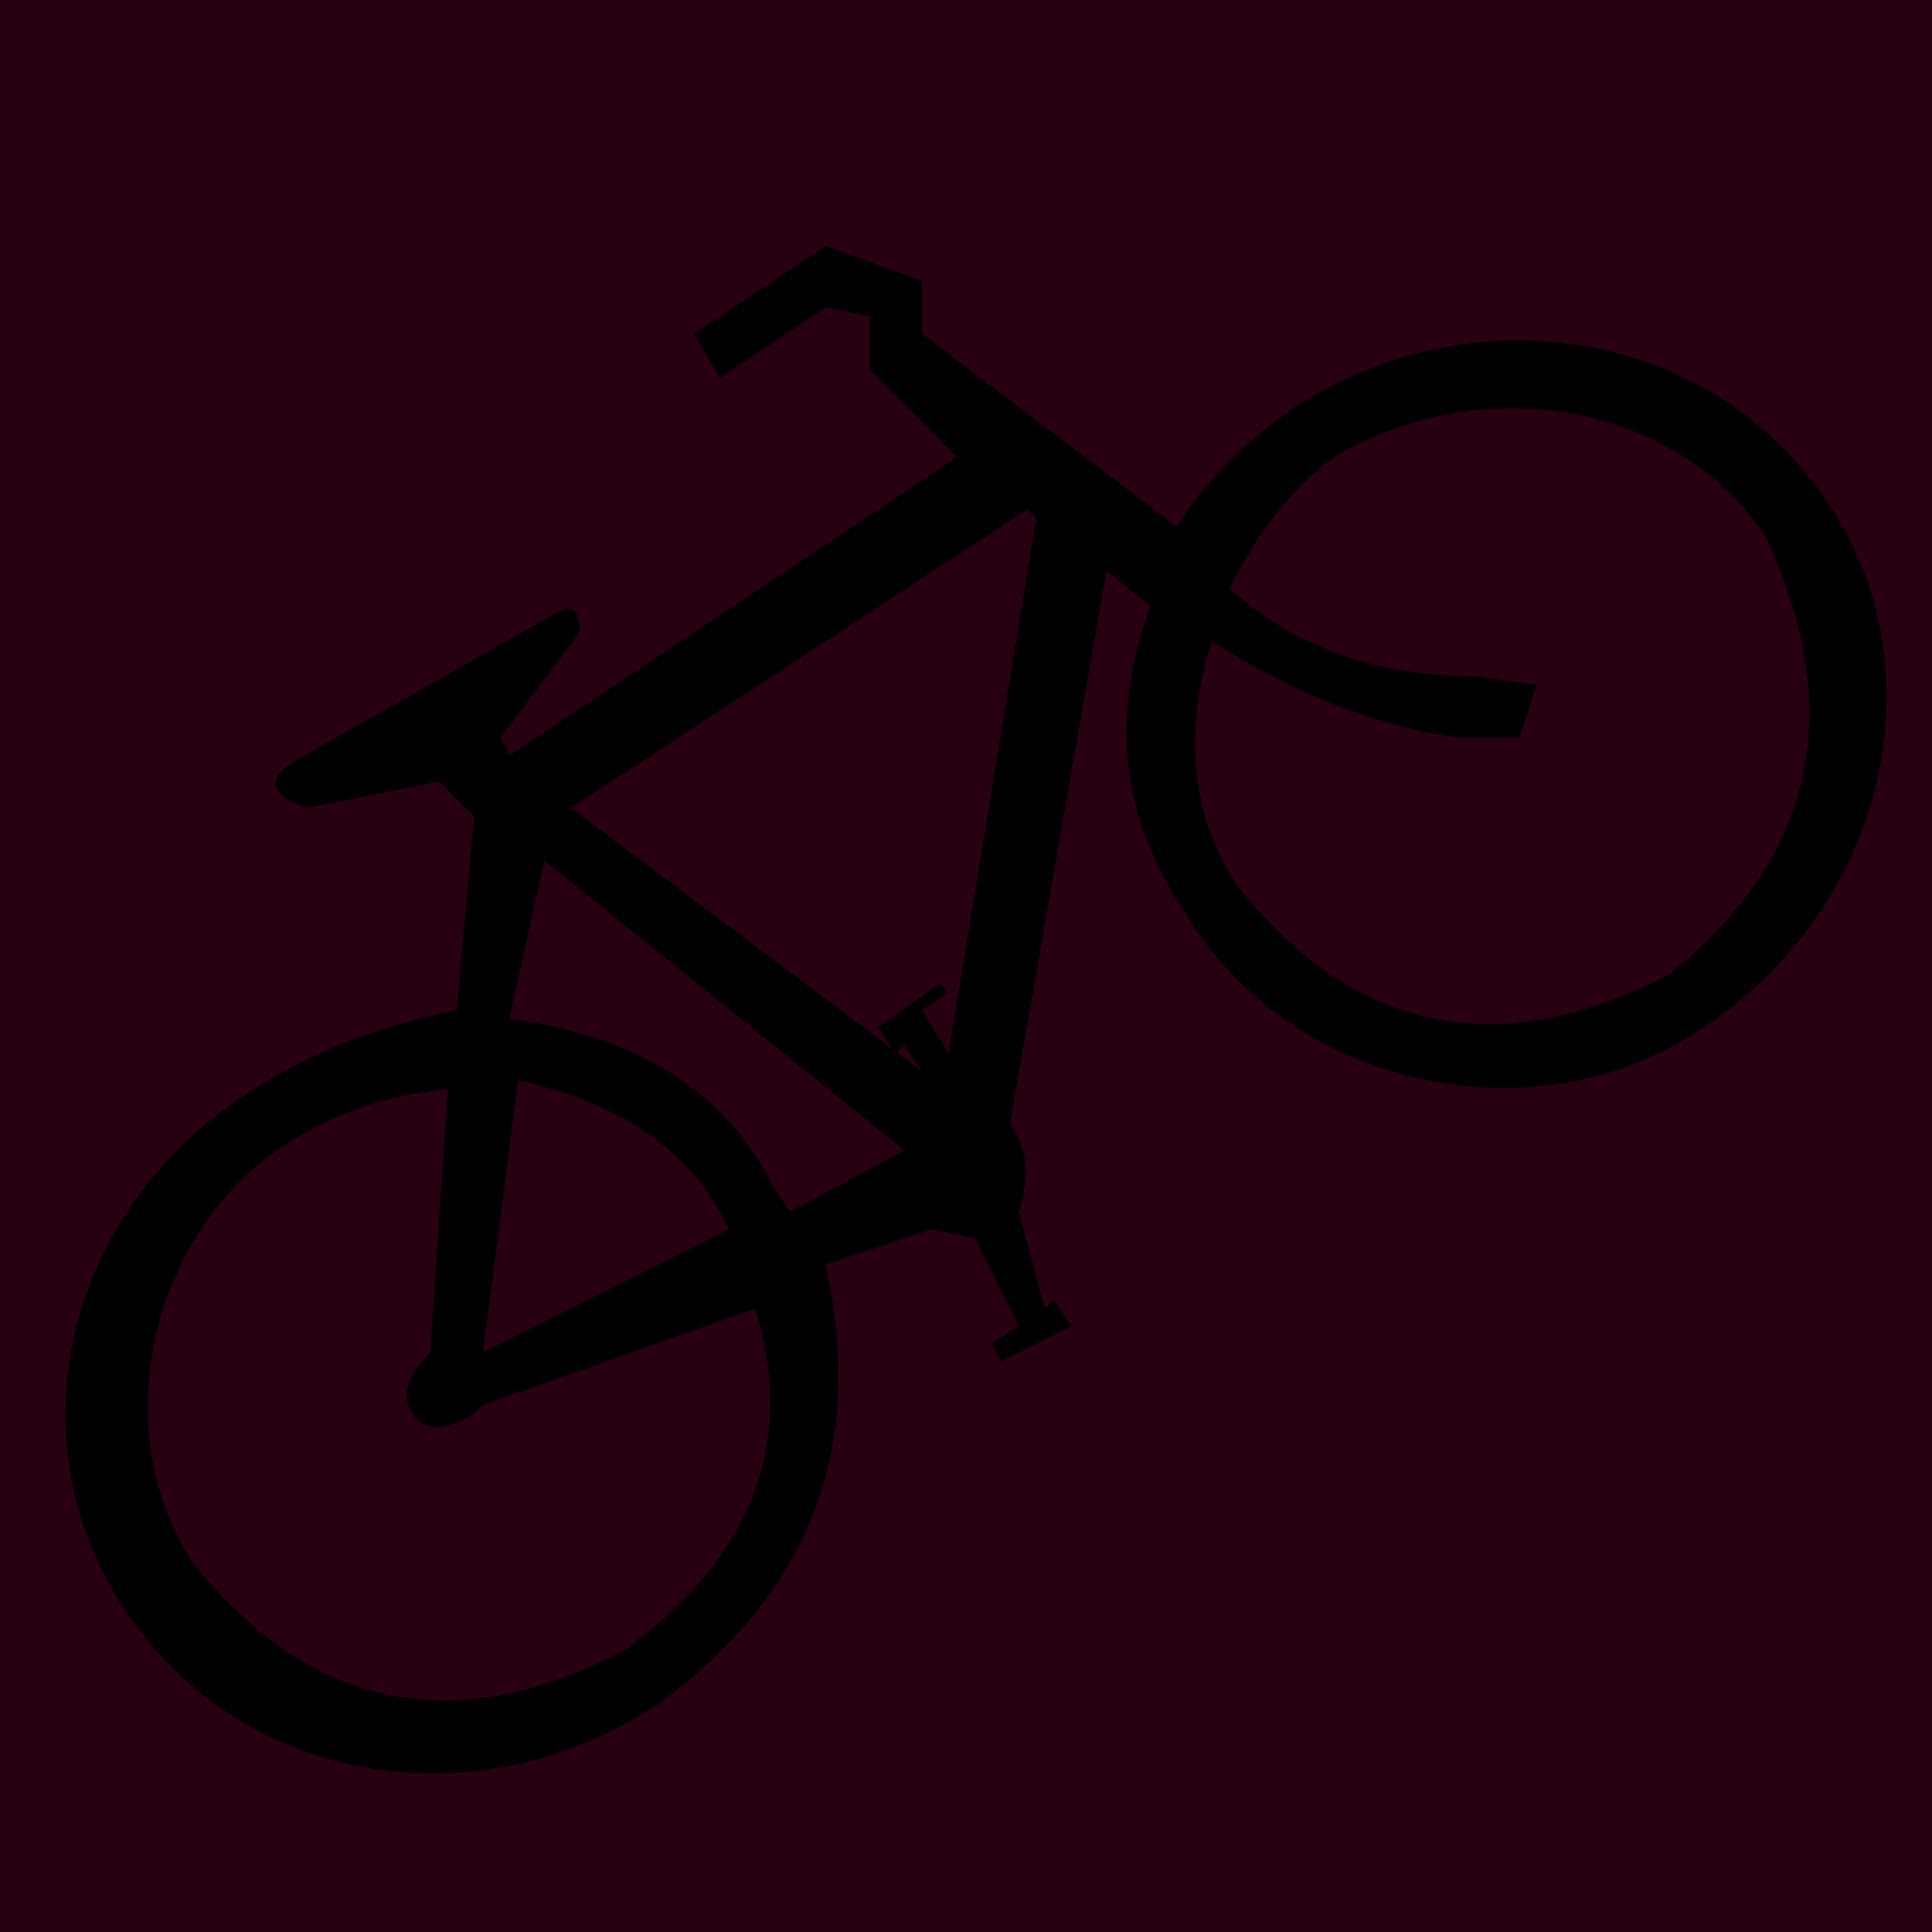 <svg xmlns="http://www.w3.org/2000/svg" xml:space="preserve" width="220" height="220"><path fill="#280012" d="M0 0h220v220H0z"/><path fill-rule="evenodd" d="m83 140-28 14 4-31q18 4 24 17m7-2-2-3q-8-16-30-19l4-18 41 33zm28-79-1-1-52 34 40 30-2-3-1 1-2-3 7-5 1 1-3 2 3 5zm48 25q-14-2-28-11-5 16 3 28 20 25 49 10 25-20 11-50c-10-15-32-19-49-9q-7 5-12 15 11 10 28 10l7 1-2 6zm-80 65q7 23-15 39-29 15-49-10c-10-15-5-38 11-48q8-5 18-6l-2 30q-4 4-2 7t7 0l1-1zm48-89-29-22v-6l-11-4-15 10 3 5 12-8 5 1v6l10 10-51 34-1-2 9-12q0-4-3-2L33 87q-4 3 2 5l15-3 4 4-2 22q-14 3-23 9c-21 13-28 39-15 59s40 25 61 11q26-19 19-50l12-4 5 1 5 10-3 2 1 2 8-4-2-3-1 1-3-11q2-6-1-10l11-63 5 4q-7 19 4 35c12 20 40 26 59 13 21-14 27-41 14-60s-39-24-60-11q-9 6-14 14" clip-rule="evenodd"/></svg>